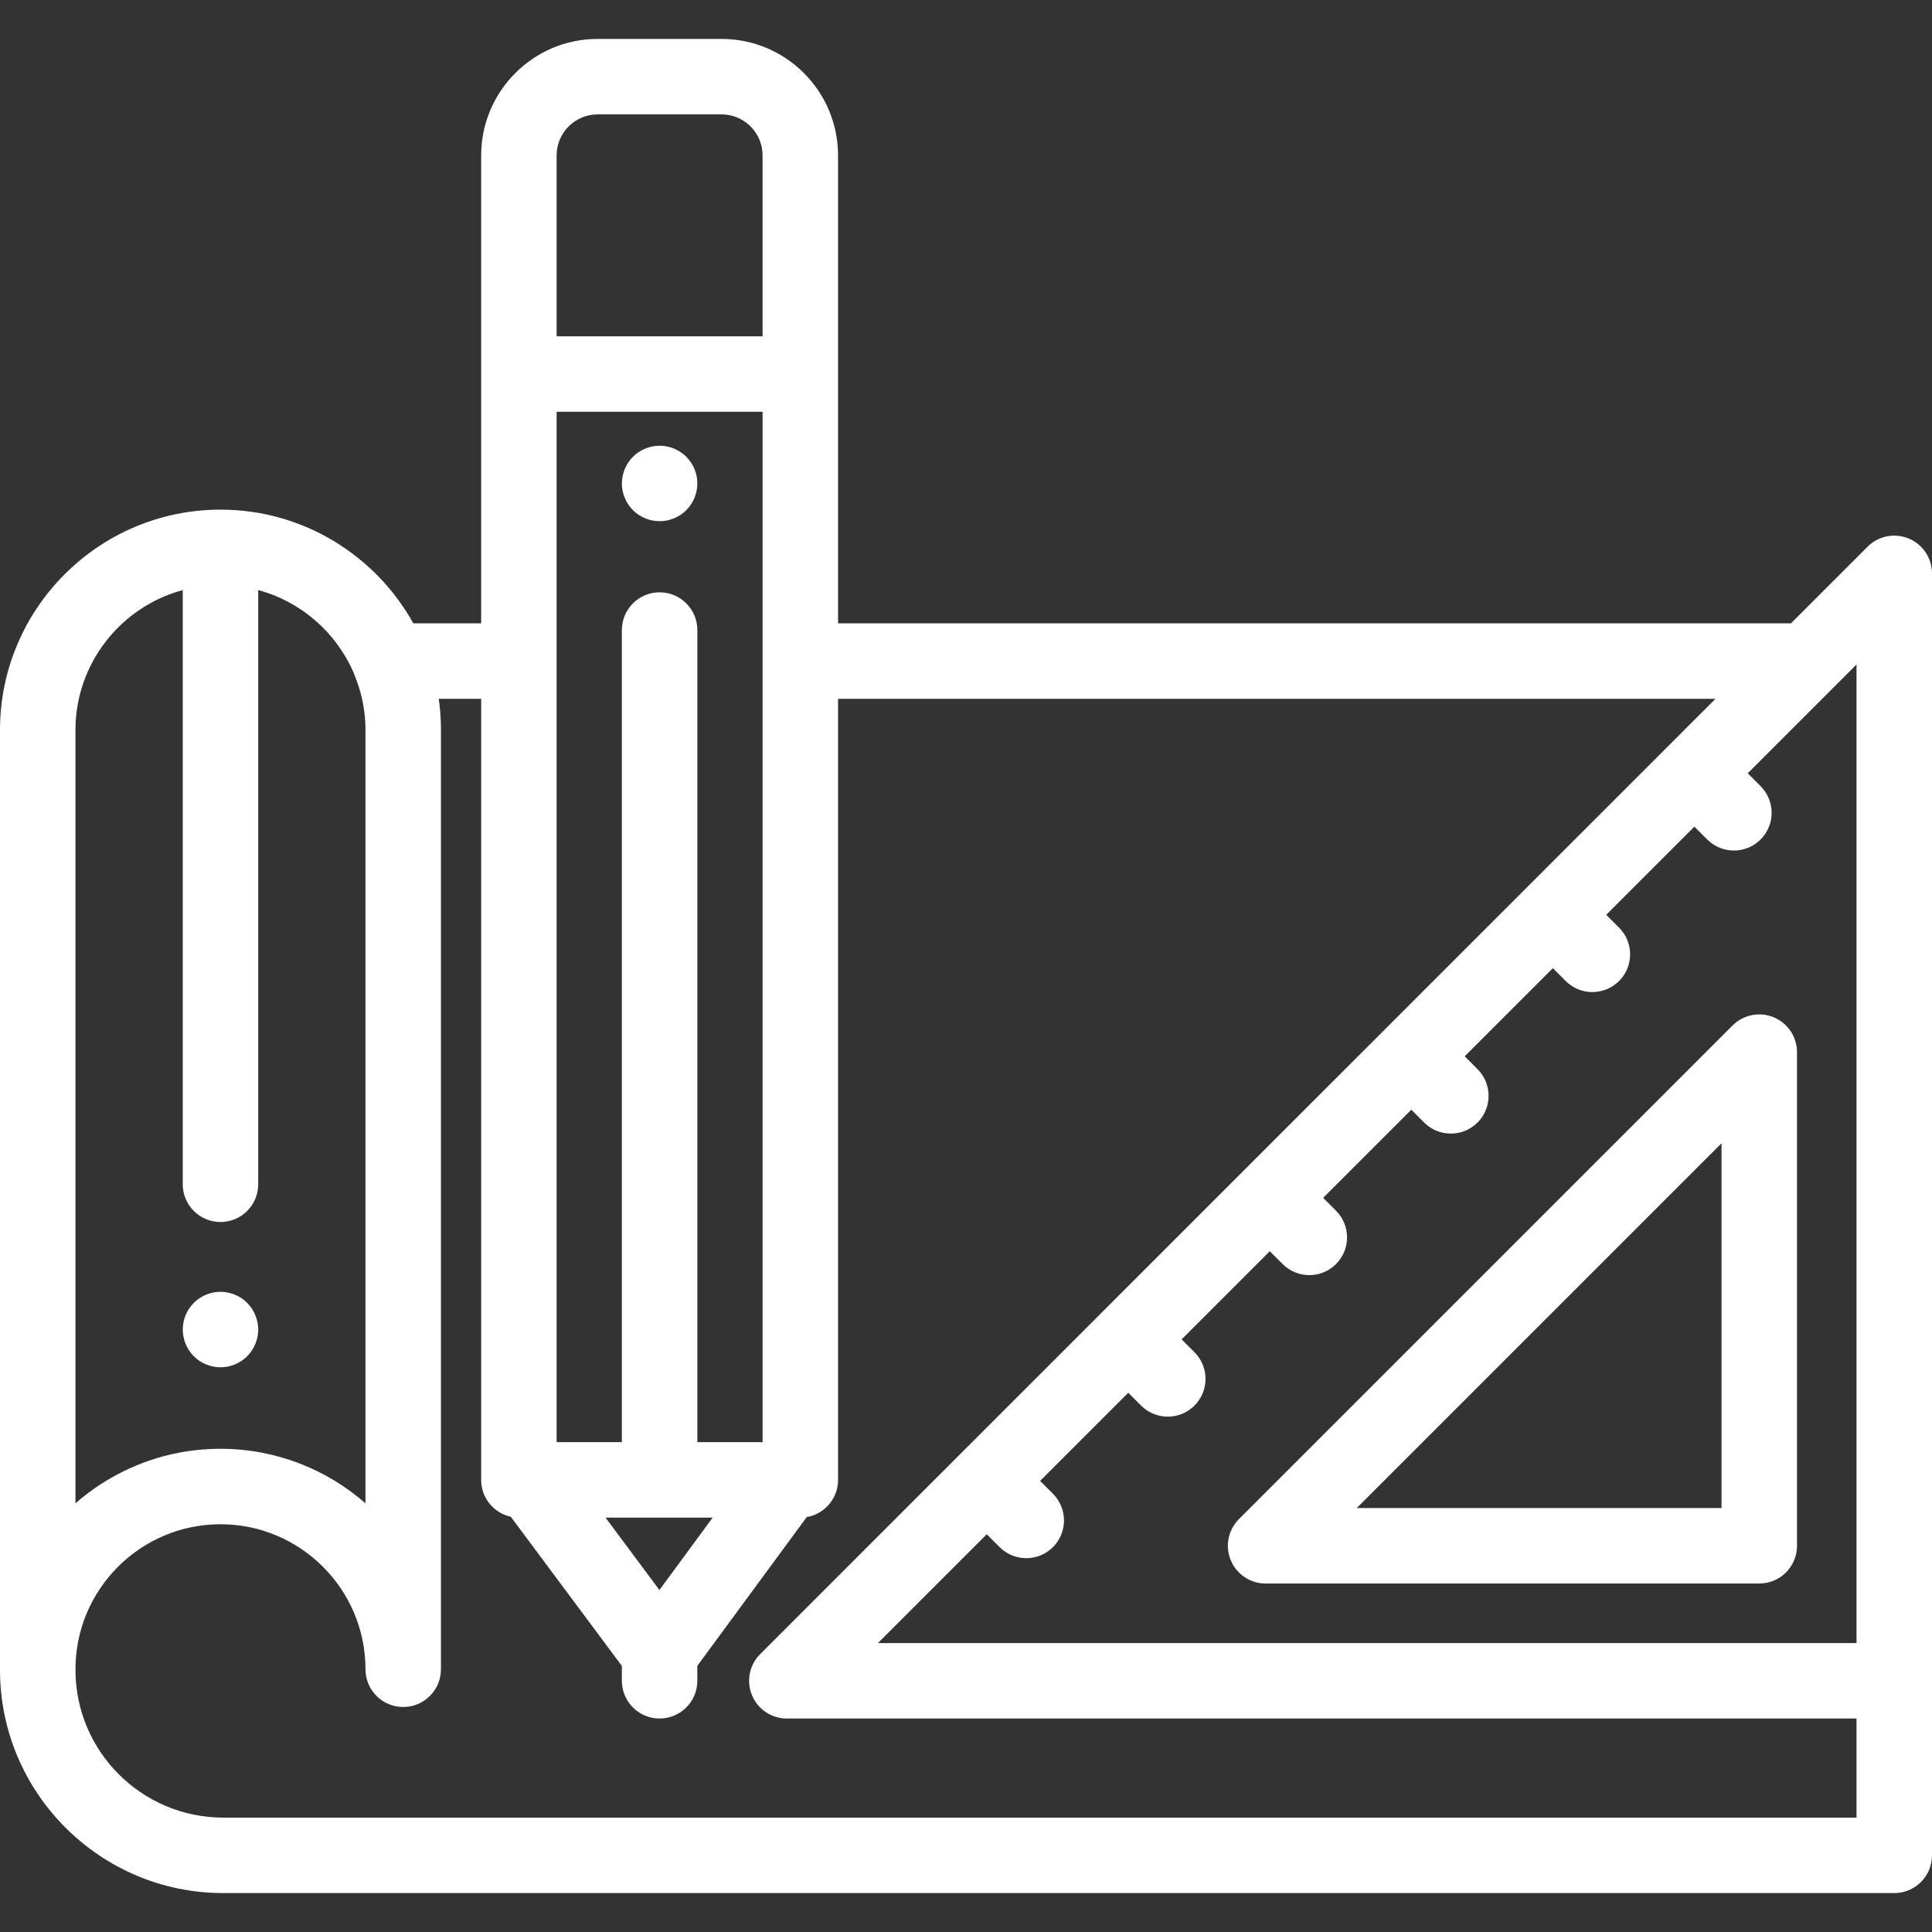 <?xml version="1.0" encoding="iso-8859-1"?>
<!-- Generator: Adobe Illustrator 19.0.0, SVG Export Plug-In . SVG Version: 6.00 Build 0)  -->
<svg xmlns="http://www.w3.org/2000/svg" xmlns:xlink="http://www.w3.org/1999/xlink" version="1.1" id="Capa_1" x="0px" y="0px" viewBox="0 0 512 512" style="enable-background:new 0 0 512 512;" xml:space="preserve" width="512px" height="512px">
<rect x="0" y="0" width="512" height="512" fill="#333333" stroke="none"/>
<g>
	<g>
		<path d="M68.23,350.39c-0.13-0.64-0.32-1.27-0.57-1.87c-0.25-0.6-0.56-1.18-0.92-1.72c-0.36-0.55-0.78-1.06-1.24-1.52    c-0.46-0.47-0.97-0.88-1.52-1.25c-0.54-0.36-1.12-0.67-1.73-0.92c-0.6-0.25-1.23-0.44-1.87-0.57c-1.29-0.26-2.62-0.26-3.91,0    c-0.63,0.13-1.26,0.32-1.87,0.57c-0.6,0.25-1.18,0.56-1.72,0.92c-0.55,0.37-1.06,0.78-1.52,1.25c-0.46,0.46-0.88,0.97-1.25,1.52    c-0.36,0.54-0.66,1.12-0.91,1.72c-0.25,0.6-0.45,1.23-0.57,1.87c-0.13,0.65-0.2,1.3-0.2,1.96c0,0.65,0.07,1.31,0.2,1.95    c0.12,0.64,0.32,1.27,0.57,1.87c0.25,0.6,0.55,1.18,0.91,1.73c0.37,0.54,0.79,1.06,1.25,1.52c0.46,0.46,0.97,0.88,1.52,1.24    c0.54,0.36,1.12,0.67,1.72,0.92c0.61,0.25,1.24,0.44,1.87,0.57c0.65,0.13,1.31,0.2,1.96,0.2c0.65,0,1.31-0.07,1.95-0.2    s1.27-0.32,1.87-0.57c0.61-0.25,1.19-0.56,1.73-0.92c0.55-0.36,1.06-0.78,1.52-1.24c0.46-0.46,0.88-0.98,1.24-1.52    c0.36-0.55,0.67-1.13,0.92-1.73c0.25-0.6,0.44-1.23,0.57-1.87s0.2-1.3,0.2-1.95C68.43,351.69,68.36,351.04,68.23,350.39z" fill="#FFFFFF"/>
	</g>
</g>
<g>
	<g>
		<path d="M505.827,142.712c-3.737-1.548-8.038-0.692-10.898,2.168l-20.315,20.315H222.091V41.18    c0-17.019-13.846-30.864-30.864-30.864h-32.85c-17.019,0-30.864,13.846-30.864,30.864v124.015h-17.976    c-9.98-17.957-29.149-30.135-51.109-30.135C26.211,135.06,0,161.271,0,193.488v249.046c0,32.615,26.539,59.15,59.16,59.15H502    c5.522,0,10-4.477,10-10V151.951C512,147.906,509.564,144.26,505.827,142.712z M466.572,208.332l-3.404-3.404l22.657-22.658    c0.009-0.008,0.017-0.017,0.025-0.026l6.148-6.148v259.332H232.665l28.831-28.831l3.405,3.405    c1.953,1.953,4.512,2.929,7.071,2.929s5.119-0.977,7.071-2.929c3.905-3.905,3.905-10.237,0-14.142l-3.405-3.404l23.363-23.363    l3.405,3.405c1.953,1.953,4.512,2.929,7.071,2.929c2.56,0,5.118-0.976,7.071-2.929c3.905-3.905,3.905-10.237,0-14.143    l-3.405-3.404l23.365-23.364l3.405,3.405c1.952,1.953,4.511,2.929,7.07,2.929c2.56,0,5.119-0.977,7.071-2.929    c3.905-3.905,3.905-10.237-0.001-14.142l-3.404-3.404l23.364-23.364l3.405,3.404c1.953,1.953,4.512,2.929,7.071,2.929    c2.56,0,5.119-0.977,7.071-2.929c3.905-3.905,3.905-10.237,0-14.142l-3.404-3.404l23.363-23.363l3.404,3.404    c1.953,1.953,4.512,2.929,7.071,2.929s5.118-0.976,7.071-2.929c3.905-3.905,3.905-10.237,0-14.143l-3.404-3.404l23.364-23.364    l3.405,3.405c1.953,1.953,4.512,2.929,7.071,2.929c2.56,0,5.118-0.976,7.071-2.929    C470.477,218.57,470.477,212.238,466.572,208.332z M147.512,41.18L147.512,41.18c0.001-5.991,4.875-10.864,10.865-10.864h32.85    c5.991,0,10.864,4.874,10.864,10.864v47.943h-54.579V41.18z M147.512,109.123h54.579v273.063h-17.289V166.969    c0-5.523-4.477-10-10-10s-10,4.477-10,10v215.217h-17.29V109.123z M188.865,402.186l-14.111,19.185l-14.281-19.185H188.865z     M19.996,193.488C20,175.757,32.072,160.792,48.428,156.38v157.464c0,5.523,4.477,10,10,10c5.523,0,10-4.477,10-10V156.38    c11.401,3.075,20.72,11.278,25.32,21.972c0.073,0.218,0.153,0.434,0.241,0.649c1.664,4.043,2.61,8.277,2.821,12.613    c0.001,0.02,0.002,0.041,0.003,0.061c0.006,0.131,0.012,0.261,0.017,0.392c0.002,0.056,0.004,0.113,0.005,0.169    c0.003,0.1,0.007,0.2,0.009,0.3c0.002,0.092,0.004,0.185,0.005,0.278c0.001,0.064,0.003,0.129,0.003,0.193    c0.002,0.161,0.003,0.322,0.003,0.483v204.904c-10.279-8.993-23.729-14.45-38.428-14.45c-0.214,0-0.427,0.001-0.64,0.004    c-0.023,0-0.047,0.001-0.07,0.001c-0.205,0.003-0.409,0.006-0.613,0.011c-0.029,0.001-0.059,0.001-0.088,0.002    c-0.2,0.005-0.4,0.01-0.599,0.017c-0.033,0.001-0.065,0.002-0.098,0.004c-0.201,0.007-0.402,0.015-0.602,0.024    c-0.027,0.001-0.053,0.003-0.08,0.004c-0.206,0.01-0.411,0.02-0.616,0.032c-0.017,0.001-0.033,0.002-0.05,0.003    c-0.429,0.025-0.856,0.055-1.282,0.089c-0.019,0.001-0.038,0.003-0.058,0.005c-0.205,0.017-0.41,0.035-0.615,0.054    c-0.023,0.002-0.046,0.004-0.069,0.006c-0.202,0.019-0.405,0.039-0.607,0.06c-0.025,0.003-0.051,0.005-0.076,0.008    c-0.202,0.021-0.404,0.043-0.606,0.067c-0.021,0.003-0.041,0.005-0.062,0.007c-0.432,0.05-0.862,0.105-1.291,0.165    c-0.001,0-0.002,0-0.003,0c-0.212,0.03-0.423,0.061-0.634,0.092c-0.015,0.002-0.029,0.004-0.044,0.007    c-0.206,0.031-0.412,0.064-0.618,0.097c-0.017,0.003-0.033,0.005-0.05,0.008c-0.206,0.034-0.411,0.068-0.616,0.104    c-0.015,0.003-0.029,0.005-0.044,0.008c-0.209,0.037-0.417,0.074-0.625,0.113c-0.005,0.001-0.01,0.002-0.015,0.003    c-0.645,0.121-1.286,0.252-1.924,0.394c-0.01,0.002-0.02,0.004-0.03,0.007c-0.206,0.046-0.412,0.093-0.618,0.141    c-0.01,0.002-0.02,0.005-0.03,0.007c-1.068,0.251-2.124,0.531-3.169,0.84c-0.208,0.062-0.415,0.124-0.622,0.188    c-0.004,0.001-0.008,0.002-0.012,0.004c-4.801,1.479-9.341,3.562-13.53,6.159c-2.001,1.241-3.922,2.599-5.754,4.066    c-0.005,0.004-0.01,0.008-0.015,0.012c-0.163,0.131-0.325,0.262-0.487,0.394c-0.003,0.002-0.005,0.005-0.008,0.007    c-0.494,0.404-0.981,0.817-1.461,1.237V193.488z M492,481.685H59.16c-21.593,0-39.16-17.563-39.16-39.15v-0.165    c0-21.189,17.239-38.428,38.428-38.428c21.189,0,38.428,17.239,38.428,38.428c0,5.523,4.477,10,10,10s10-4.477,10-10V193.488    c0-0.156-0.001-0.312-0.002-0.468c0-0.041-0.001-0.083-0.001-0.125c-0.001-0.135-0.003-0.27-0.005-0.405    c0-0.023-0.001-0.045-0.001-0.068c-0.003-0.167-0.007-0.334-0.011-0.501v-0.006c-0.004-0.166-0.01-0.332-0.016-0.498    c0-0.011-0.001-0.022-0.001-0.034c-0.074-2.093-0.259-4.158-0.549-6.19h11.244v206.991c0,0.082,0.001,0.163,0.003,0.245    c0.001,0.023,0.002,0.046,0.002,0.069c0.002,0.057,0.004,0.114,0.006,0.171c0.001,0.03,0.003,0.059,0.005,0.089    c0.003,0.051,0.006,0.102,0.01,0.153c0.002,0.031,0.005,0.061,0.007,0.092c0.004,0.049,0.008,0.099,0.013,0.148    c0.003,0.03,0.006,0.061,0.009,0.091c0.005,0.05,0.011,0.1,0.017,0.15c0.004,0.03,0.007,0.06,0.011,0.09    c0.008,0.06,0.016,0.12,0.025,0.18c0.002,0.017,0.005,0.034,0.007,0.051c0.012,0.078,0.025,0.157,0.039,0.234    c0.003,0.018,0.007,0.035,0.01,0.053c0.011,0.06,0.022,0.119,0.034,0.178c0.005,0.027,0.011,0.054,0.017,0.081    c0.01,0.049,0.021,0.097,0.032,0.146c0.007,0.031,0.014,0.062,0.022,0.093c0.011,0.046,0.022,0.091,0.033,0.136    c0.008,0.031,0.015,0.061,0.023,0.091c0.012,0.046,0.024,0.092,0.037,0.137c0.008,0.029,0.016,0.058,0.024,0.087    c0.015,0.051,0.03,0.102,0.046,0.154c0.007,0.022,0.013,0.045,0.02,0.067c0.046,0.148,0.096,0.294,0.149,0.439    c0.008,0.021,0.016,0.042,0.023,0.063c0.019,0.051,0.038,0.102,0.058,0.152c0.01,0.026,0.021,0.052,0.031,0.079    c0.018,0.045,0.036,0.091,0.055,0.136c0.011,0.027,0.023,0.054,0.034,0.081c0.019,0.044,0.038,0.088,0.058,0.132    c0.012,0.027,0.024,0.053,0.036,0.08c0.02,0.045,0.041,0.089,0.062,0.134c0.012,0.024,0.023,0.049,0.035,0.074    c0.025,0.053,0.052,0.105,0.078,0.157c0.008,0.016,0.016,0.031,0.024,0.047c0.034,0.067,0.069,0.134,0.105,0.2    c0.01,0.019,0.021,0.037,0.031,0.056c0.027,0.049,0.054,0.097,0.082,0.146c0.012,0.022,0.025,0.044,0.038,0.066    c0.025,0.043,0.05,0.086,0.076,0.129c0.016,0.026,0.032,0.052,0.048,0.078c0.024,0.039,0.048,0.077,0.072,0.116    c0.016,0.025,0.033,0.051,0.049,0.076c0.026,0.04,0.053,0.081,0.079,0.121c0.015,0.023,0.03,0.046,0.046,0.068    c0.029,0.043,0.059,0.086,0.089,0.128c0.014,0.02,0.027,0.039,0.041,0.059c0.088,0.123,0.178,0.244,0.271,0.362    c0.014,0.018,0.028,0.036,0.043,0.053c0.033,0.042,0.066,0.083,0.1,0.124c0.017,0.021,0.035,0.042,0.052,0.063    c0.03,0.036,0.061,0.073,0.092,0.108c0.02,0.023,0.04,0.046,0.06,0.069c0.031,0.035,0.061,0.07,0.092,0.104    c0.019,0.021,0.038,0.042,0.057,0.063c0.035,0.038,0.07,0.076,0.106,0.114c0.016,0.017,0.032,0.034,0.049,0.052    c0.043,0.045,0.087,0.09,0.132,0.135c0.009,0.009,0.017,0.018,0.026,0.026c0.054,0.054,0.109,0.108,0.165,0.161    c0.009,0.008,0.018,0.016,0.026,0.025c0.045,0.043,0.09,0.085,0.136,0.127c0.02,0.018,0.041,0.037,0.061,0.055    c0.036,0.032,0.072,0.064,0.108,0.096c0.022,0.019,0.044,0.038,0.066,0.057c0.036,0.031,0.073,0.062,0.11,0.093    c0.021,0.018,0.042,0.035,0.064,0.053c0.038,0.031,0.076,0.062,0.115,0.092c0.021,0.017,0.042,0.034,0.064,0.051    c0.042,0.033,0.085,0.066,0.128,0.098c0.017,0.013,0.034,0.026,0.052,0.039c0.122,0.091,0.246,0.179,0.372,0.264    c0.016,0.011,0.033,0.022,0.05,0.033c0.046,0.031,0.092,0.061,0.138,0.091c0.023,0.015,0.047,0.03,0.07,0.044    c0.041,0.026,0.081,0.051,0.123,0.077c0.024,0.015,0.049,0.03,0.073,0.044c0.043,0.026,0.086,0.051,0.129,0.076    c0.023,0.013,0.045,0.026,0.068,0.039c0.044,0.025,0.088,0.049,0.132,0.074c0.023,0.013,0.047,0.026,0.071,0.039    c0.056,0.03,0.112,0.06,0.168,0.089c0.01,0.005,0.02,0.011,0.03,0.016c0.069,0.035,0.139,0.07,0.209,0.104    c0.012,0.006,0.024,0.011,0.035,0.017c0.057,0.027,0.114,0.054,0.171,0.08c0.023,0.01,0.046,0.021,0.069,0.031    c0.047,0.021,0.094,0.042,0.141,0.062c0.026,0.011,0.051,0.022,0.077,0.032c0.046,0.019,0.092,0.038,0.139,0.057    c0.025,0.01,0.051,0.02,0.076,0.03c0.049,0.019,0.099,0.038,0.149,0.056c0.022,0.008,0.044,0.017,0.066,0.025    c0.055,0.02,0.109,0.039,0.164,0.058c0.019,0.006,0.037,0.013,0.056,0.019c0.147,0.05,0.296,0.096,0.447,0.139    c0.019,0.005,0.038,0.01,0.056,0.016c0.057,0.016,0.114,0.031,0.171,0.046c0.022,0.006,0.045,0.012,0.068,0.017    c0.053,0.013,0.106,0.026,0.16,0.039c0.025,0.006,0.05,0.012,0.075,0.017c0.024,0.006,0.049,0.011,0.073,0.017l29.435,39.541    v3.931c0,5.523,4.477,10,10,10s10-4.477,10-10v-3.963l28.995-39.424c0.01-0.002,0.02-0.004,0.031-0.006    c0.035-0.006,0.07-0.013,0.105-0.019c0.043-0.008,0.087-0.016,0.13-0.025c0.035-0.007,0.069-0.014,0.103-0.021    c0.042-0.009,0.084-0.018,0.126-0.027c0.037-0.008,0.073-0.017,0.11-0.025c0.04-0.009,0.079-0.019,0.119-0.029    c0.037-0.009,0.074-0.018,0.11-0.028c0.039-0.01,0.079-0.021,0.118-0.032c0.036-0.01,0.072-0.02,0.109-0.03    c0.041-0.012,0.081-0.024,0.122-0.036c0.034-0.01,0.068-0.02,0.102-0.031c0.046-0.014,0.092-0.03,0.138-0.045    c0.05-0.016,0.1-0.033,0.149-0.051c0.049-0.017,0.098-0.034,0.147-0.052c0.031-0.011,0.061-0.023,0.092-0.034    c0.042-0.016,0.083-0.031,0.124-0.047c0.034-0.013,0.067-0.027,0.101-0.04c0.038-0.016,0.077-0.031,0.115-0.047    c0.033-0.014,0.066-0.028,0.1-0.043c0.038-0.016,0.076-0.033,0.113-0.05c0.033-0.014,0.065-0.029,0.097-0.044    c0.038-0.017,0.076-0.035,0.114-0.053c0.032-0.015,0.064-0.03,0.096-0.046c0.038-0.018,0.076-0.037,0.113-0.056    c0.031-0.016,0.063-0.031,0.094-0.048c0.036-0.019,0.072-0.038,0.108-0.057c0.032-0.017,0.065-0.034,0.097-0.052    c0.039-0.022,0.078-0.044,0.117-0.065c0.027-0.015,0.054-0.03,0.081-0.046c0.064-0.037,0.128-0.075,0.192-0.113    c0.027-0.016,0.053-0.033,0.08-0.049c0.038-0.024,0.076-0.047,0.113-0.071c0.03-0.019,0.059-0.038,0.088-0.058    c0.035-0.023,0.07-0.046,0.105-0.069c0.03-0.02,0.059-0.04,0.089-0.061c0.032-0.022,0.065-0.044,0.097-0.067    c0.031-0.022,0.062-0.044,0.093-0.066c0.032-0.023,0.063-0.046,0.095-0.069c0.029-0.021,0.058-0.043,0.087-0.065    c0.033-0.025,0.065-0.05,0.098-0.075c0.028-0.022,0.056-0.043,0.084-0.065c0.033-0.026,0.066-0.053,0.099-0.08    c0.026-0.021,0.051-0.041,0.076-0.062c0.034-0.028,0.067-0.056,0.1-0.085c0.026-0.022,0.051-0.044,0.077-0.066    c0.034-0.03,0.068-0.06,0.102-0.09c0.037-0.033,0.074-0.067,0.111-0.1c0.04-0.037,0.08-0.074,0.12-0.112    c0.022-0.021,0.043-0.041,0.064-0.062c0.033-0.031,0.065-0.063,0.097-0.095c0.025-0.025,0.05-0.05,0.074-0.075    c0.029-0.029,0.058-0.059,0.087-0.089c0.024-0.025,0.047-0.05,0.071-0.075c0.028-0.03,0.057-0.06,0.085-0.091    c0.025-0.027,0.049-0.054,0.073-0.081c0.026-0.029,0.052-0.058,0.077-0.087c0.024-0.028,0.049-0.056,0.073-0.084    c0.027-0.031,0.053-0.063,0.08-0.094c0.022-0.026,0.044-0.053,0.066-0.079c0.028-0.034,0.055-0.068,0.082-0.102    c0.02-0.025,0.041-0.05,0.061-0.076c0.031-0.04,0.061-0.08,0.092-0.12c0.016-0.021,0.031-0.041,0.047-0.061    c0.044-0.06,0.088-0.12,0.131-0.18c0.016-0.023,0.032-0.046,0.048-0.069c0.028-0.04,0.056-0.08,0.083-0.12    c0.017-0.026,0.035-0.052,0.052-0.078c0.025-0.037,0.05-0.075,0.074-0.113c0.018-0.028,0.036-0.057,0.054-0.086    c0.023-0.036,0.046-0.072,0.068-0.108c0.018-0.03,0.036-0.06,0.054-0.09c0.022-0.036,0.043-0.073,0.065-0.109    c0.017-0.029,0.034-0.058,0.05-0.087c0.021-0.037,0.042-0.075,0.063-0.113c0.017-0.03,0.034-0.061,0.05-0.092    c0.021-0.038,0.041-0.076,0.061-0.115c0.015-0.029,0.031-0.058,0.046-0.088c0.022-0.043,0.043-0.086,0.064-0.128    c0.013-0.026,0.026-0.052,0.038-0.078c0.031-0.064,0.061-0.128,0.09-0.192c0.005-0.01,0.009-0.02,0.014-0.03    c0.029-0.065,0.058-0.13,0.085-0.195c0.012-0.027,0.023-0.055,0.034-0.083c0.018-0.044,0.036-0.088,0.054-0.133    c0.012-0.03,0.024-0.061,0.035-0.091c0.016-0.042,0.033-0.085,0.048-0.127c0.011-0.03,0.022-0.061,0.033-0.091    c0.015-0.043,0.031-0.086,0.046-0.129c0.011-0.032,0.022-0.064,0.033-0.096c0.014-0.042,0.028-0.084,0.041-0.126    c0.01-0.032,0.021-0.065,0.031-0.097c0.013-0.042,0.025-0.085,0.038-0.127c0.009-0.033,0.019-0.066,0.028-0.099    c0.013-0.046,0.025-0.093,0.038-0.139c0.008-0.028,0.015-0.057,0.023-0.085c0.014-0.056,0.028-0.112,0.041-0.169    c0.005-0.021,0.01-0.041,0.015-0.061c0.018-0.076,0.034-0.153,0.05-0.23c0.004-0.02,0.008-0.04,0.012-0.06    c0.012-0.057,0.023-0.115,0.033-0.172c0.006-0.03,0.01-0.06,0.015-0.09c0.008-0.048,0.016-0.097,0.024-0.145    c0.005-0.032,0.01-0.065,0.014-0.097c0.007-0.047,0.013-0.093,0.02-0.14c0.004-0.034,0.009-0.068,0.013-0.102    c0.006-0.046,0.011-0.093,0.016-0.14c0.003-0.033,0.007-0.066,0.01-0.099c0.005-0.049,0.009-0.097,0.013-0.146    c0.003-0.032,0.005-0.064,0.008-0.097c0.004-0.049,0.007-0.098,0.009-0.147c0.002-0.033,0.004-0.065,0.005-0.098    c0.003-0.055,0.005-0.11,0.006-0.165c0.001-0.026,0.002-0.051,0.003-0.077c0.002-0.082,0.003-0.164,0.003-0.246V185.195h232.522    l-125.17,125.167c-0.003,0.003-0.007,0.006-0.01,0.009s-0.006,0.007-0.009,0.01l-37.484,37.484    c-0.004,0.004-0.008,0.008-0.012,0.012c-0.004,0.004-0.008,0.008-0.012,0.013l-90.466,90.466    c-0.268,0.268-0.519,0.549-0.751,0.841c-0.077,0.097-0.153,0.196-0.227,0.295c-0.074,0.1-0.145,0.201-0.215,0.302    c-1.147,1.682-1.744,3.663-1.737,5.67c0.005,1.277,0.254,2.564,0.762,3.79c1.548,3.737,5.194,6.173,9.239,6.173H492V481.685z" fill="#FFFFFF"/>
	</g>
</g>
<g>
	<g>
		<path d="M470.05,269.592c-3.737-1.549-8.039-0.692-10.898,2.167l-130.82,130.82c-0.268,0.268-0.519,0.549-0.751,0.841    c-2.248,2.821-2.82,6.671-1.417,10.057c1.548,3.737,5.194,6.173,9.239,6.173h130.82c5.522,0,10-4.477,10-10V278.83    C476.223,274.786,473.786,271.14,470.05,269.592z M456.223,399.65h-96.678l96.678-96.678V399.65z" fill="#FFFFFF"/>
	</g>
</g>
<g>
	<g>
		<path d="M184.61,126.17c-0.13-0.64-0.32-1.27-0.57-1.87c-0.25-0.61-0.56-1.19-0.92-1.73c-0.37-0.55-0.79-1.06-1.25-1.52    c-0.46-0.46-0.97-0.88-1.52-1.24c-0.54-0.36-1.12-0.671-1.72-0.921c-0.61-0.25-1.24-0.44-1.87-0.57c-1.29-0.26-2.62-0.26-3.91,0    c-0.64,0.13-1.27,0.32-1.87,0.57c-0.61,0.25-1.19,0.56-1.73,0.921c-0.55,0.36-1.06,0.78-1.52,1.24c-0.46,0.46-0.88,0.97-1.24,1.52    c-0.36,0.54-0.67,1.12-0.92,1.73c-0.25,0.6-0.44,1.23-0.57,1.87s-0.2,1.3-0.2,1.95c0,0.65,0.07,1.31,0.2,1.95s0.32,1.27,0.57,1.88    c0.25,0.6,0.56,1.18,0.92,1.72c0.36,0.55,0.78,1.06,1.24,1.52c0.46,0.46,0.97,0.88,1.52,1.25c0.54,0.36,1.12,0.66,1.73,0.91    c0.6,0.25,1.23,0.45,1.87,0.58c0.64,0.13,1.3,0.19,1.95,0.19c0.65,0,1.31-0.059,1.96-0.19c0.63-0.13,1.26-0.33,1.87-0.58    c0.6-0.25,1.18-0.55,1.72-0.91c0.55-0.37,1.06-0.79,1.52-1.25c0.46-0.46,0.88-0.97,1.25-1.52c0.36-0.54,0.67-1.12,0.92-1.72    c0.25-0.61,0.44-1.24,0.57-1.88c0.13-0.64,0.19-1.3,0.19-1.95C184.8,127.47,184.74,126.811,184.61,126.17z" fill="#FFFFFF"/>
	</g>
</g>
<g>
</g>
<g>
</g>
<g>
</g>
<g>
</g>
<g>
</g>
<g>
</g>
<g>
</g>
<g>
</g>
<g>
</g>
<g>
</g>
<g>
</g>
<g>
</g>
<g>
</g>
<g>
</g>
<g>
</g>
</svg>
